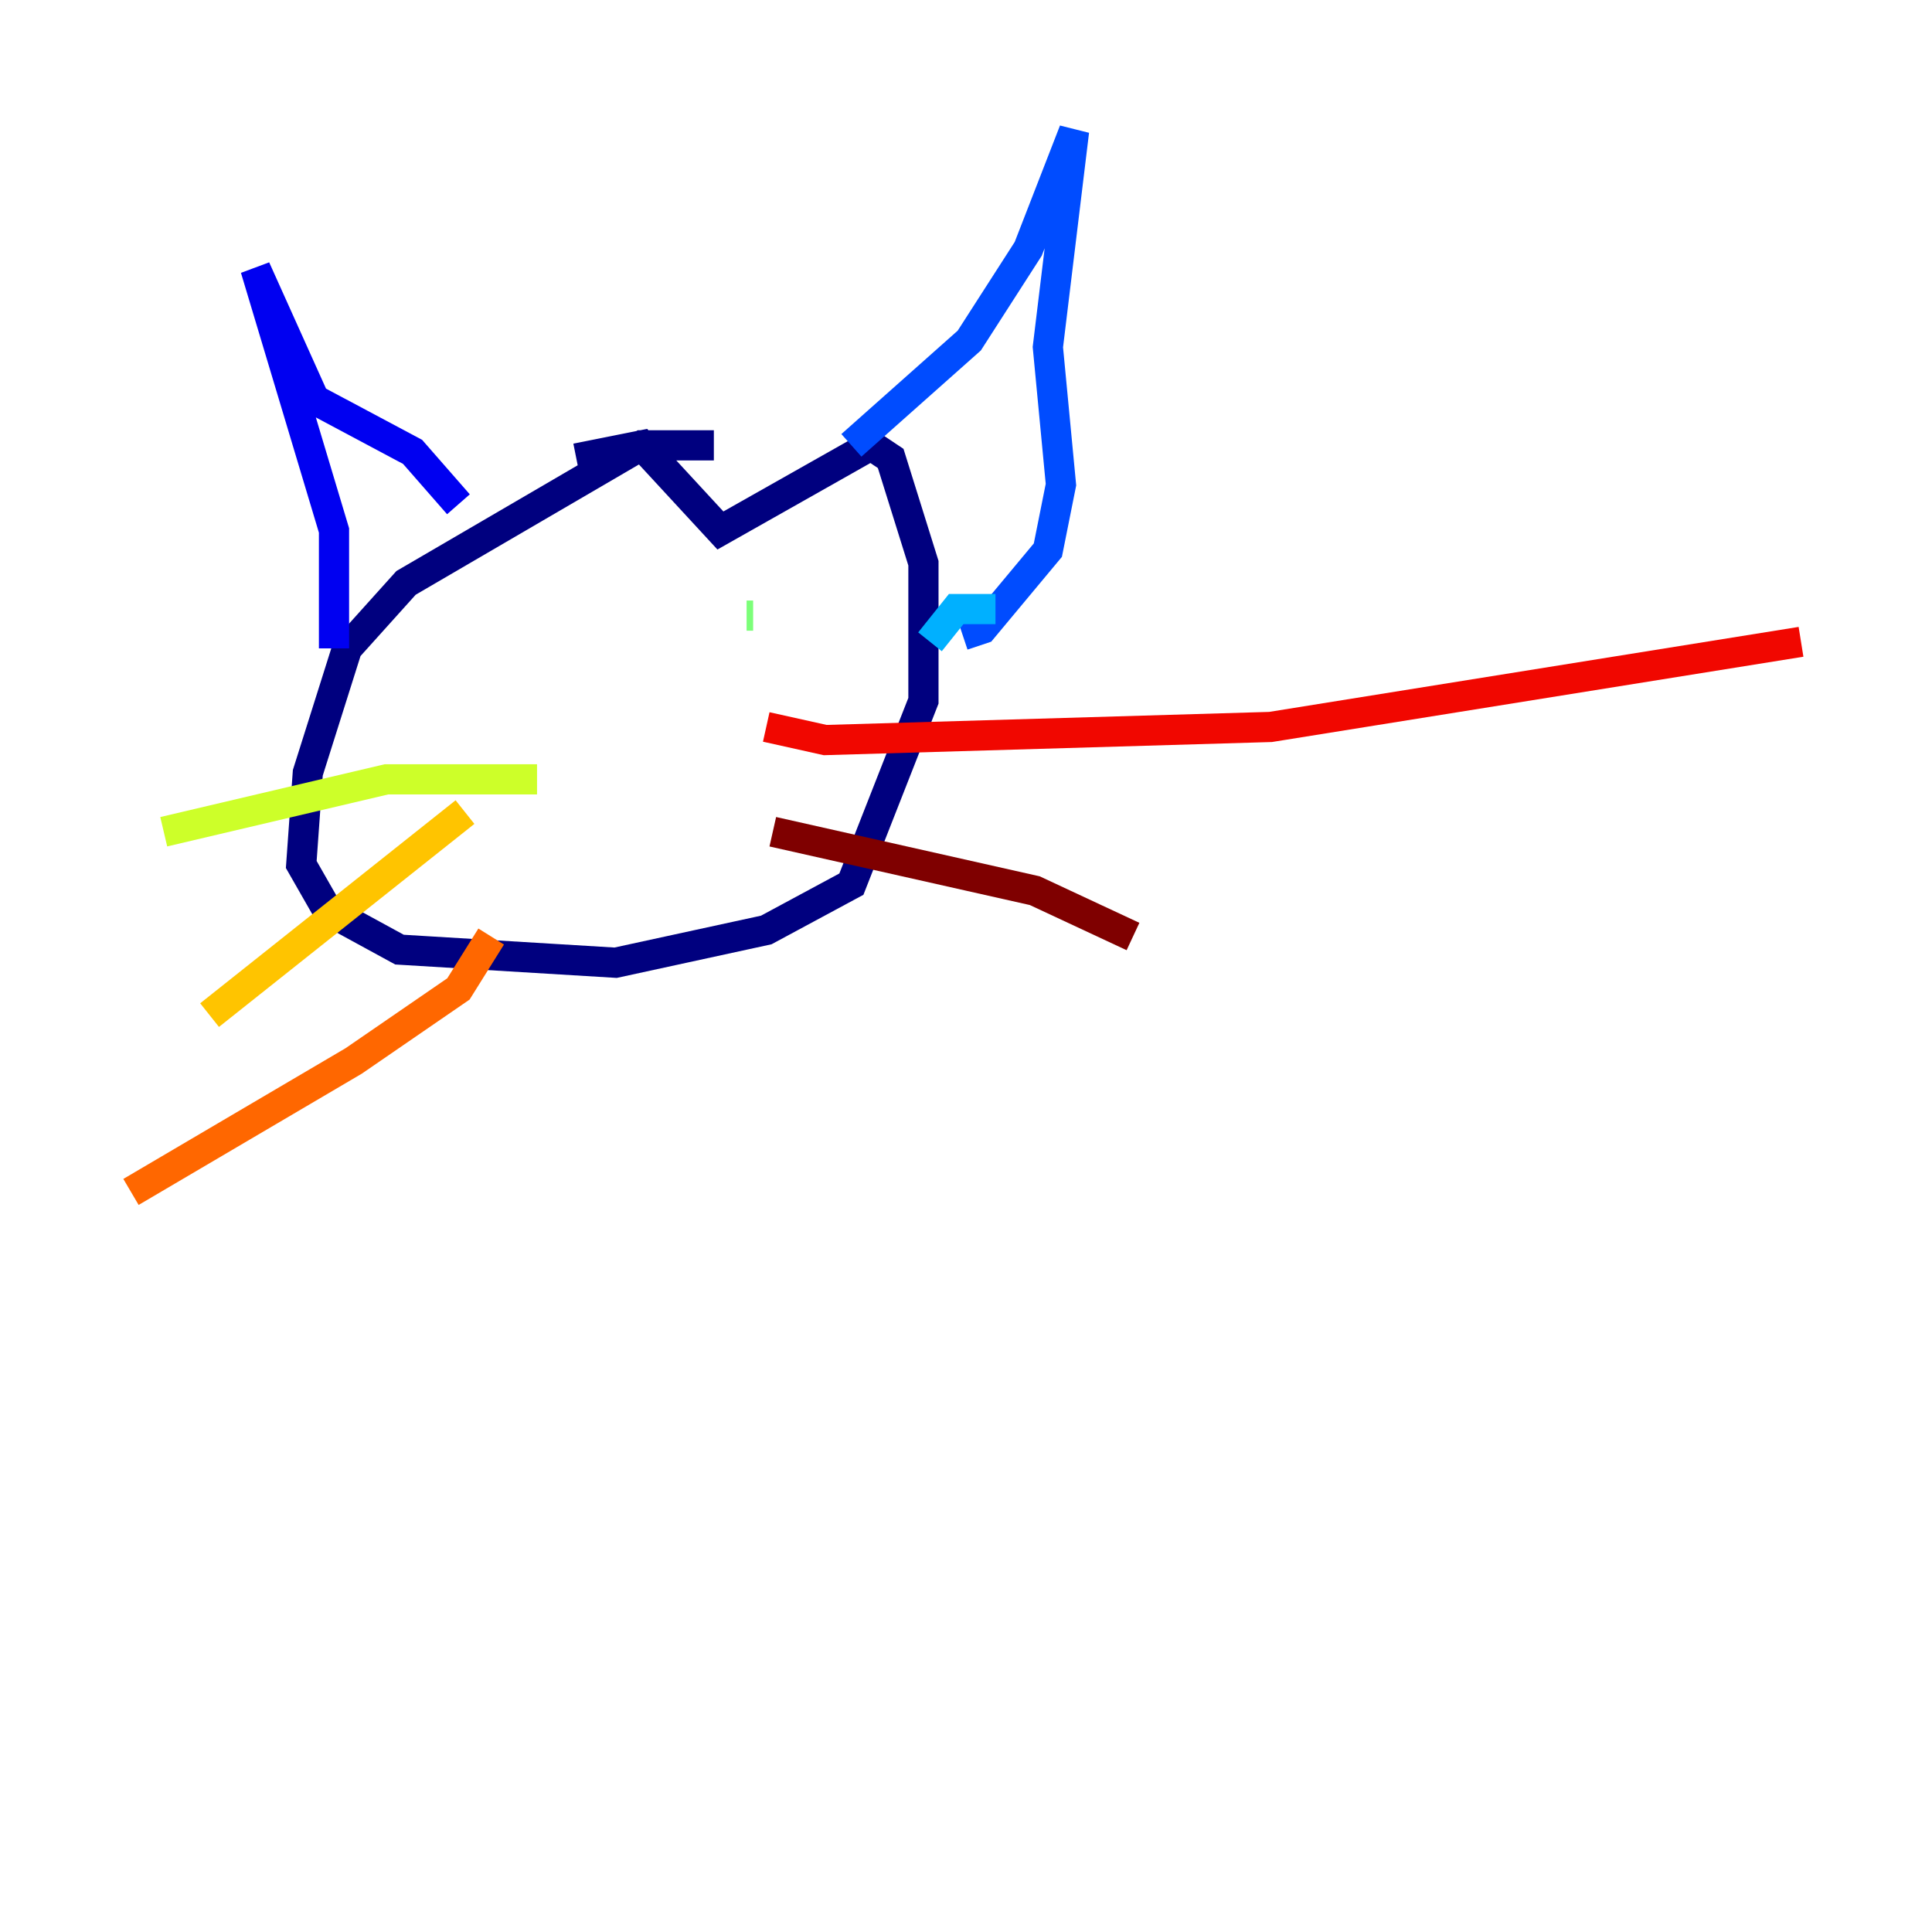 <?xml version="1.0" encoding="utf-8" ?>
<svg baseProfile="tiny" height="128" version="1.2" viewBox="0,0,128,128" width="128" xmlns="http://www.w3.org/2000/svg" xmlns:ev="http://www.w3.org/2001/xml-events" xmlns:xlink="http://www.w3.org/1999/xlink"><defs /><polyline fill="none" points="47.295,29.505 42.522,29.505 26.902,38.617 22.997,42.956 20.393,51.2 19.959,57.275 21.695,60.312 26.468,62.915 40.786,63.783 50.766,61.614 56.407,58.576 61.18,46.427 61.18,37.315 59.01,30.373 57.709,29.505 47.729,35.146 42.522,29.505 38.183,30.373" stroke="#00007f" stroke-width="2" /><polyline fill="none" points="22.129,42.956 22.129,35.146 16.922,17.79 20.827,26.468 27.336,29.939 30.373,33.41" stroke="#0000f1" stroke-width="2" /><polyline fill="none" points="56.407,29.505 64.217,22.563 68.122,16.488 71.159,8.678 69.424,22.997 70.291,32.108 69.424,36.447 65.085,41.654 63.783,42.088" stroke="#004cff" stroke-width="2" /><polyline fill="none" points="65.953,40.352 63.349,40.352 61.614,42.522" stroke="#00b0ff" stroke-width="2" /><polyline fill="none" points="36.881,42.522 36.881,42.522" stroke="#29ffcd" stroke-width="2" /><polyline fill="none" points="49.464,40.786 49.898,40.786" stroke="#7cff79" stroke-width="2" /><polyline fill="none" points="35.58,51.634 25.6,51.634 10.848,55.105" stroke="#cdff29" stroke-width="2" /><polyline fill="none" points="30.807,53.803 13.885,67.254" stroke="#ffc400" stroke-width="2" /><polyline fill="none" points="32.542,62.047 30.373,65.519 23.43,70.291 8.678,78.969" stroke="#ff6700" stroke-width="2" /><polyline fill="none" points="50.766,48.163 54.671,49.031 84.176,48.163 119.322,42.522" stroke="#f10700" stroke-width="2" /><polyline fill="none" points="51.2,55.105 68.556,59.01 75.064,62.047" stroke="#7f0000" stroke-width="2" /></svg>